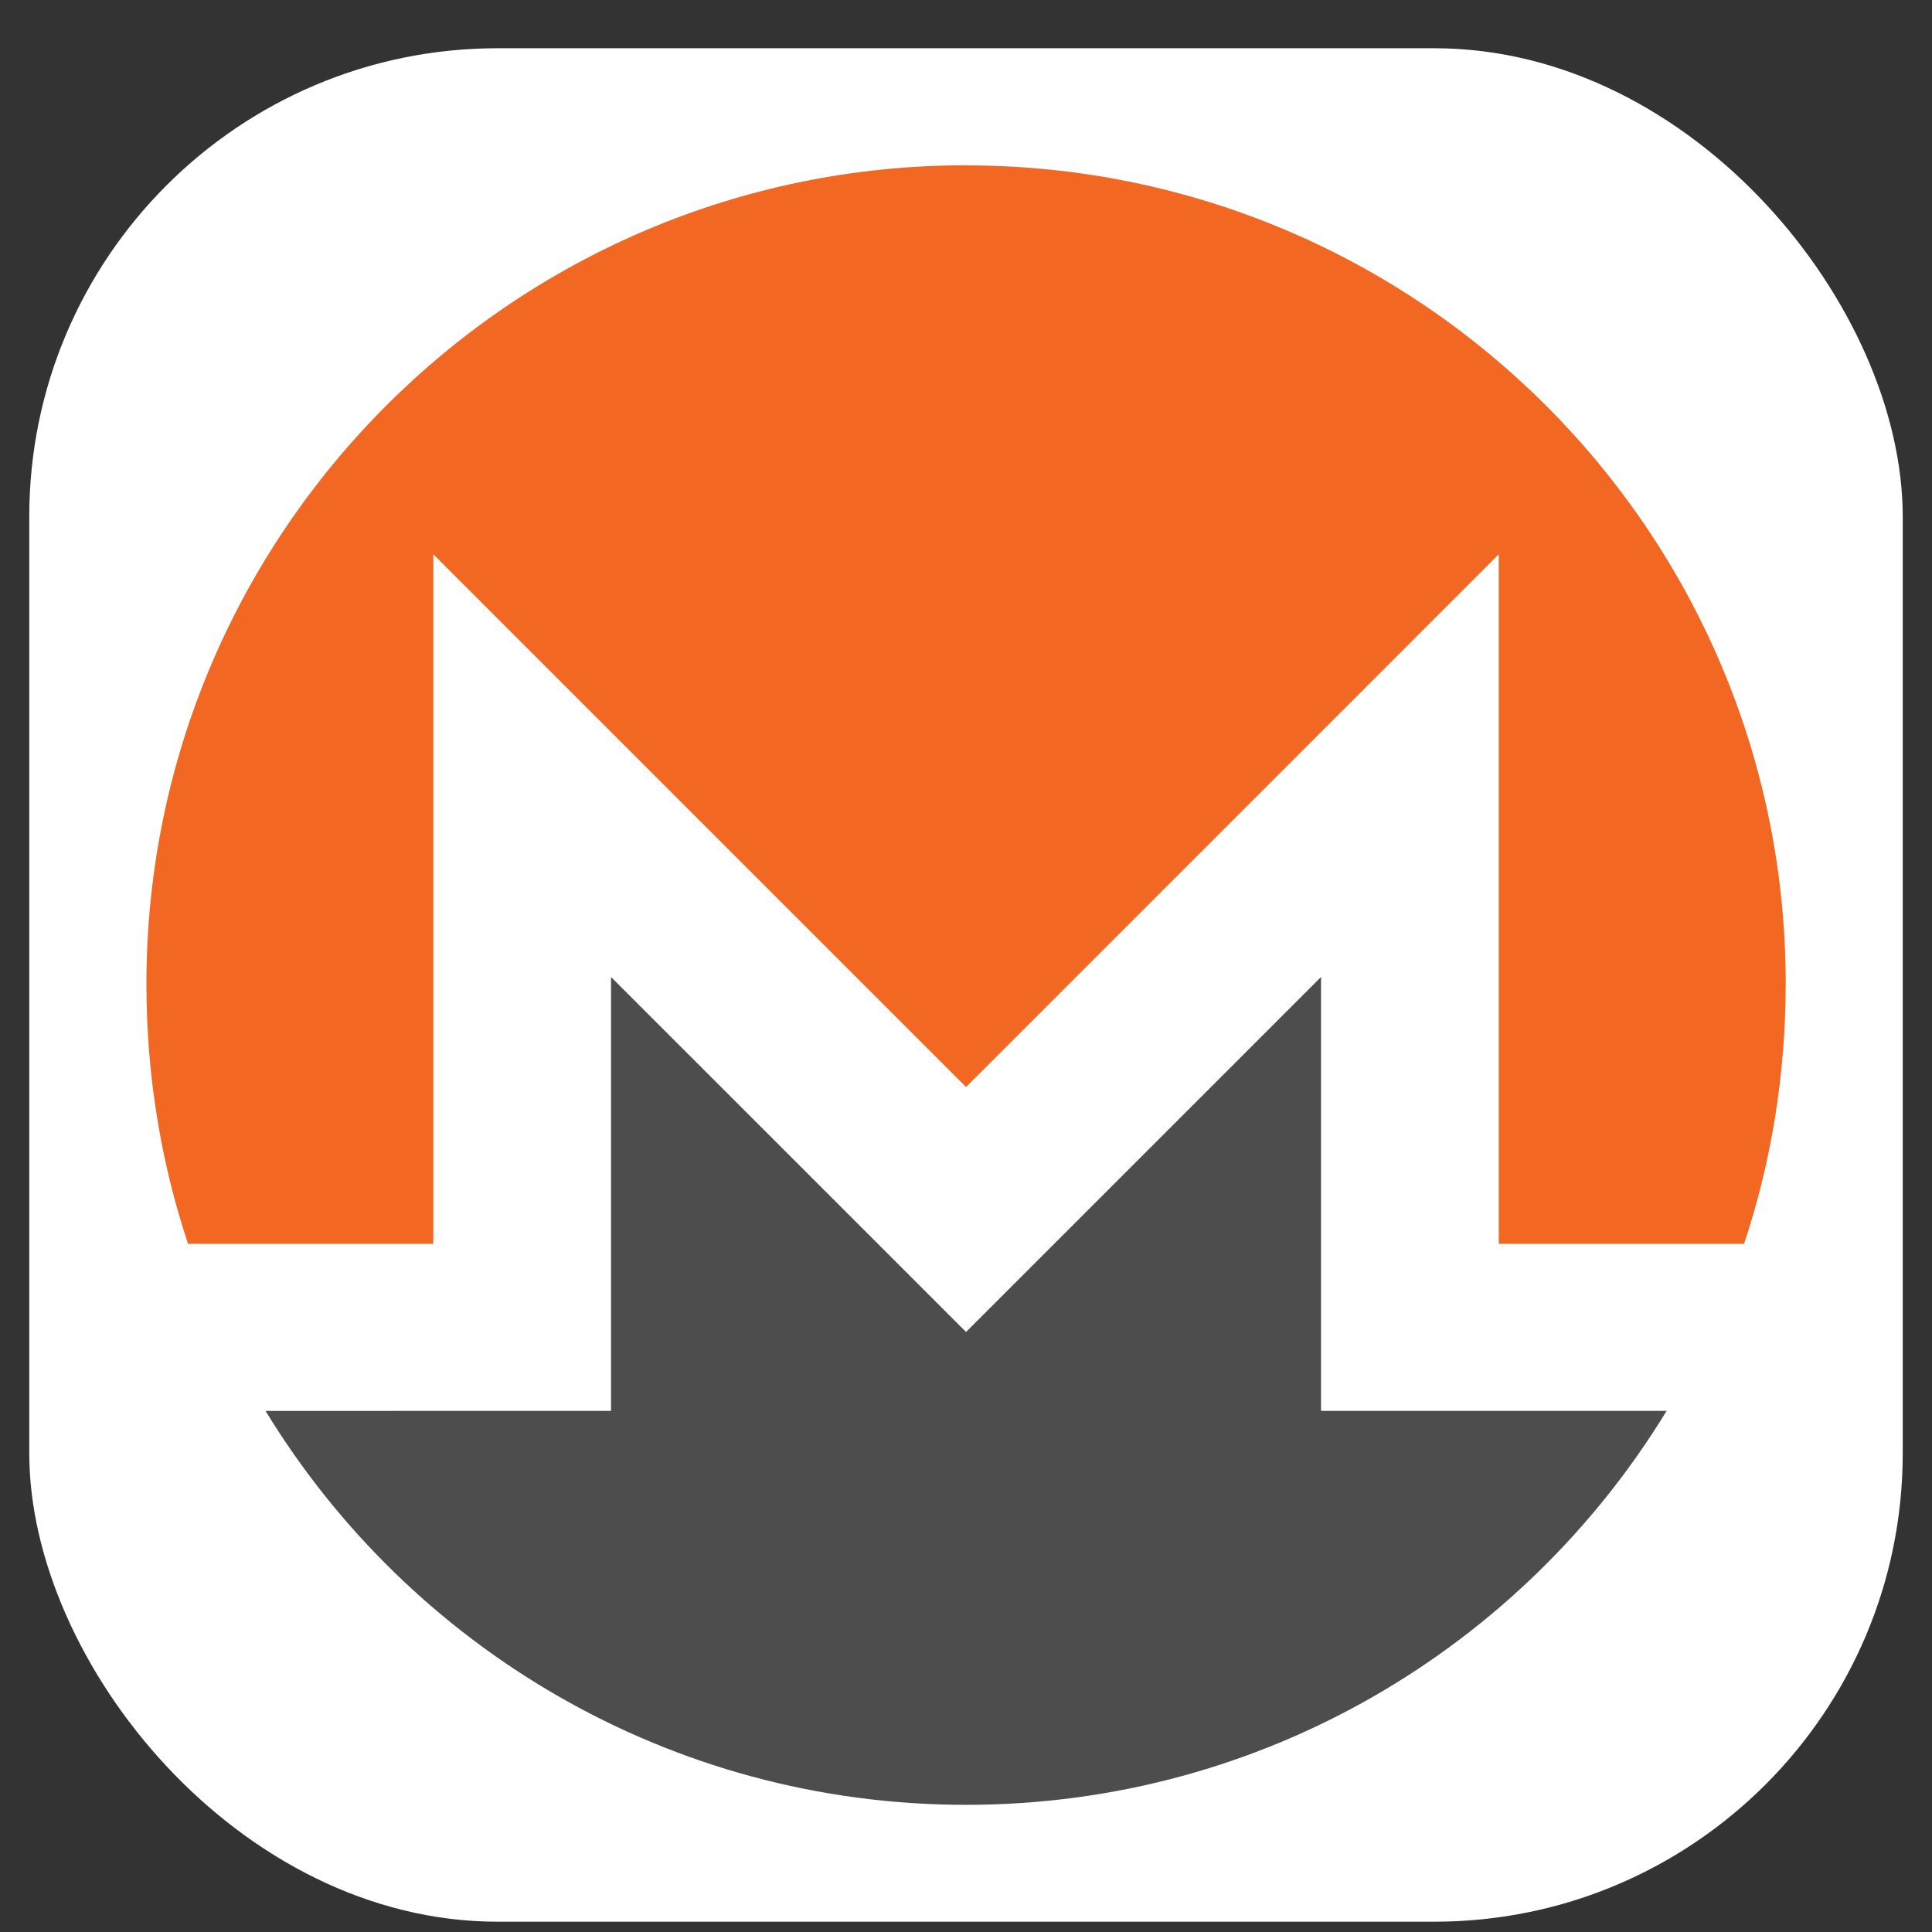 <svg width="33" height="33" viewBox="0 0 33 33" fill="none" xmlns="http://www.w3.org/2000/svg">
  <rect x="0" y="0" width="33" height="33" fill="#333333" stroke="none"/>
  <rect x="0.5" y="0.824" width="32" height="32" rx="8" fill="white" />
  <path
    d="M16.501 2.823C8.77 2.823 2.491 9.101 2.501 16.824C2.503 18.369 2.749 19.855 3.212 21.246H7.401V9.467L16.501 18.567L25.6 9.467V21.246H29.79C30.253 19.856 30.498 18.369 30.501 16.824C30.514 9.093 24.232 2.825 16.501 2.825V2.823Z"
    fill="#F26822" />
  <path
    d="M14.409 20.659L10.437 16.688V24.099H7.401L4.536 24.1C6.994 28.131 11.435 30.828 16.501 30.828C21.568 30.828 26.009 28.131 28.467 24.099H22.564V16.688L18.593 20.659L16.501 22.751L14.409 20.659H14.409Z"
    fill="#4D4D4D" />
</svg>
  